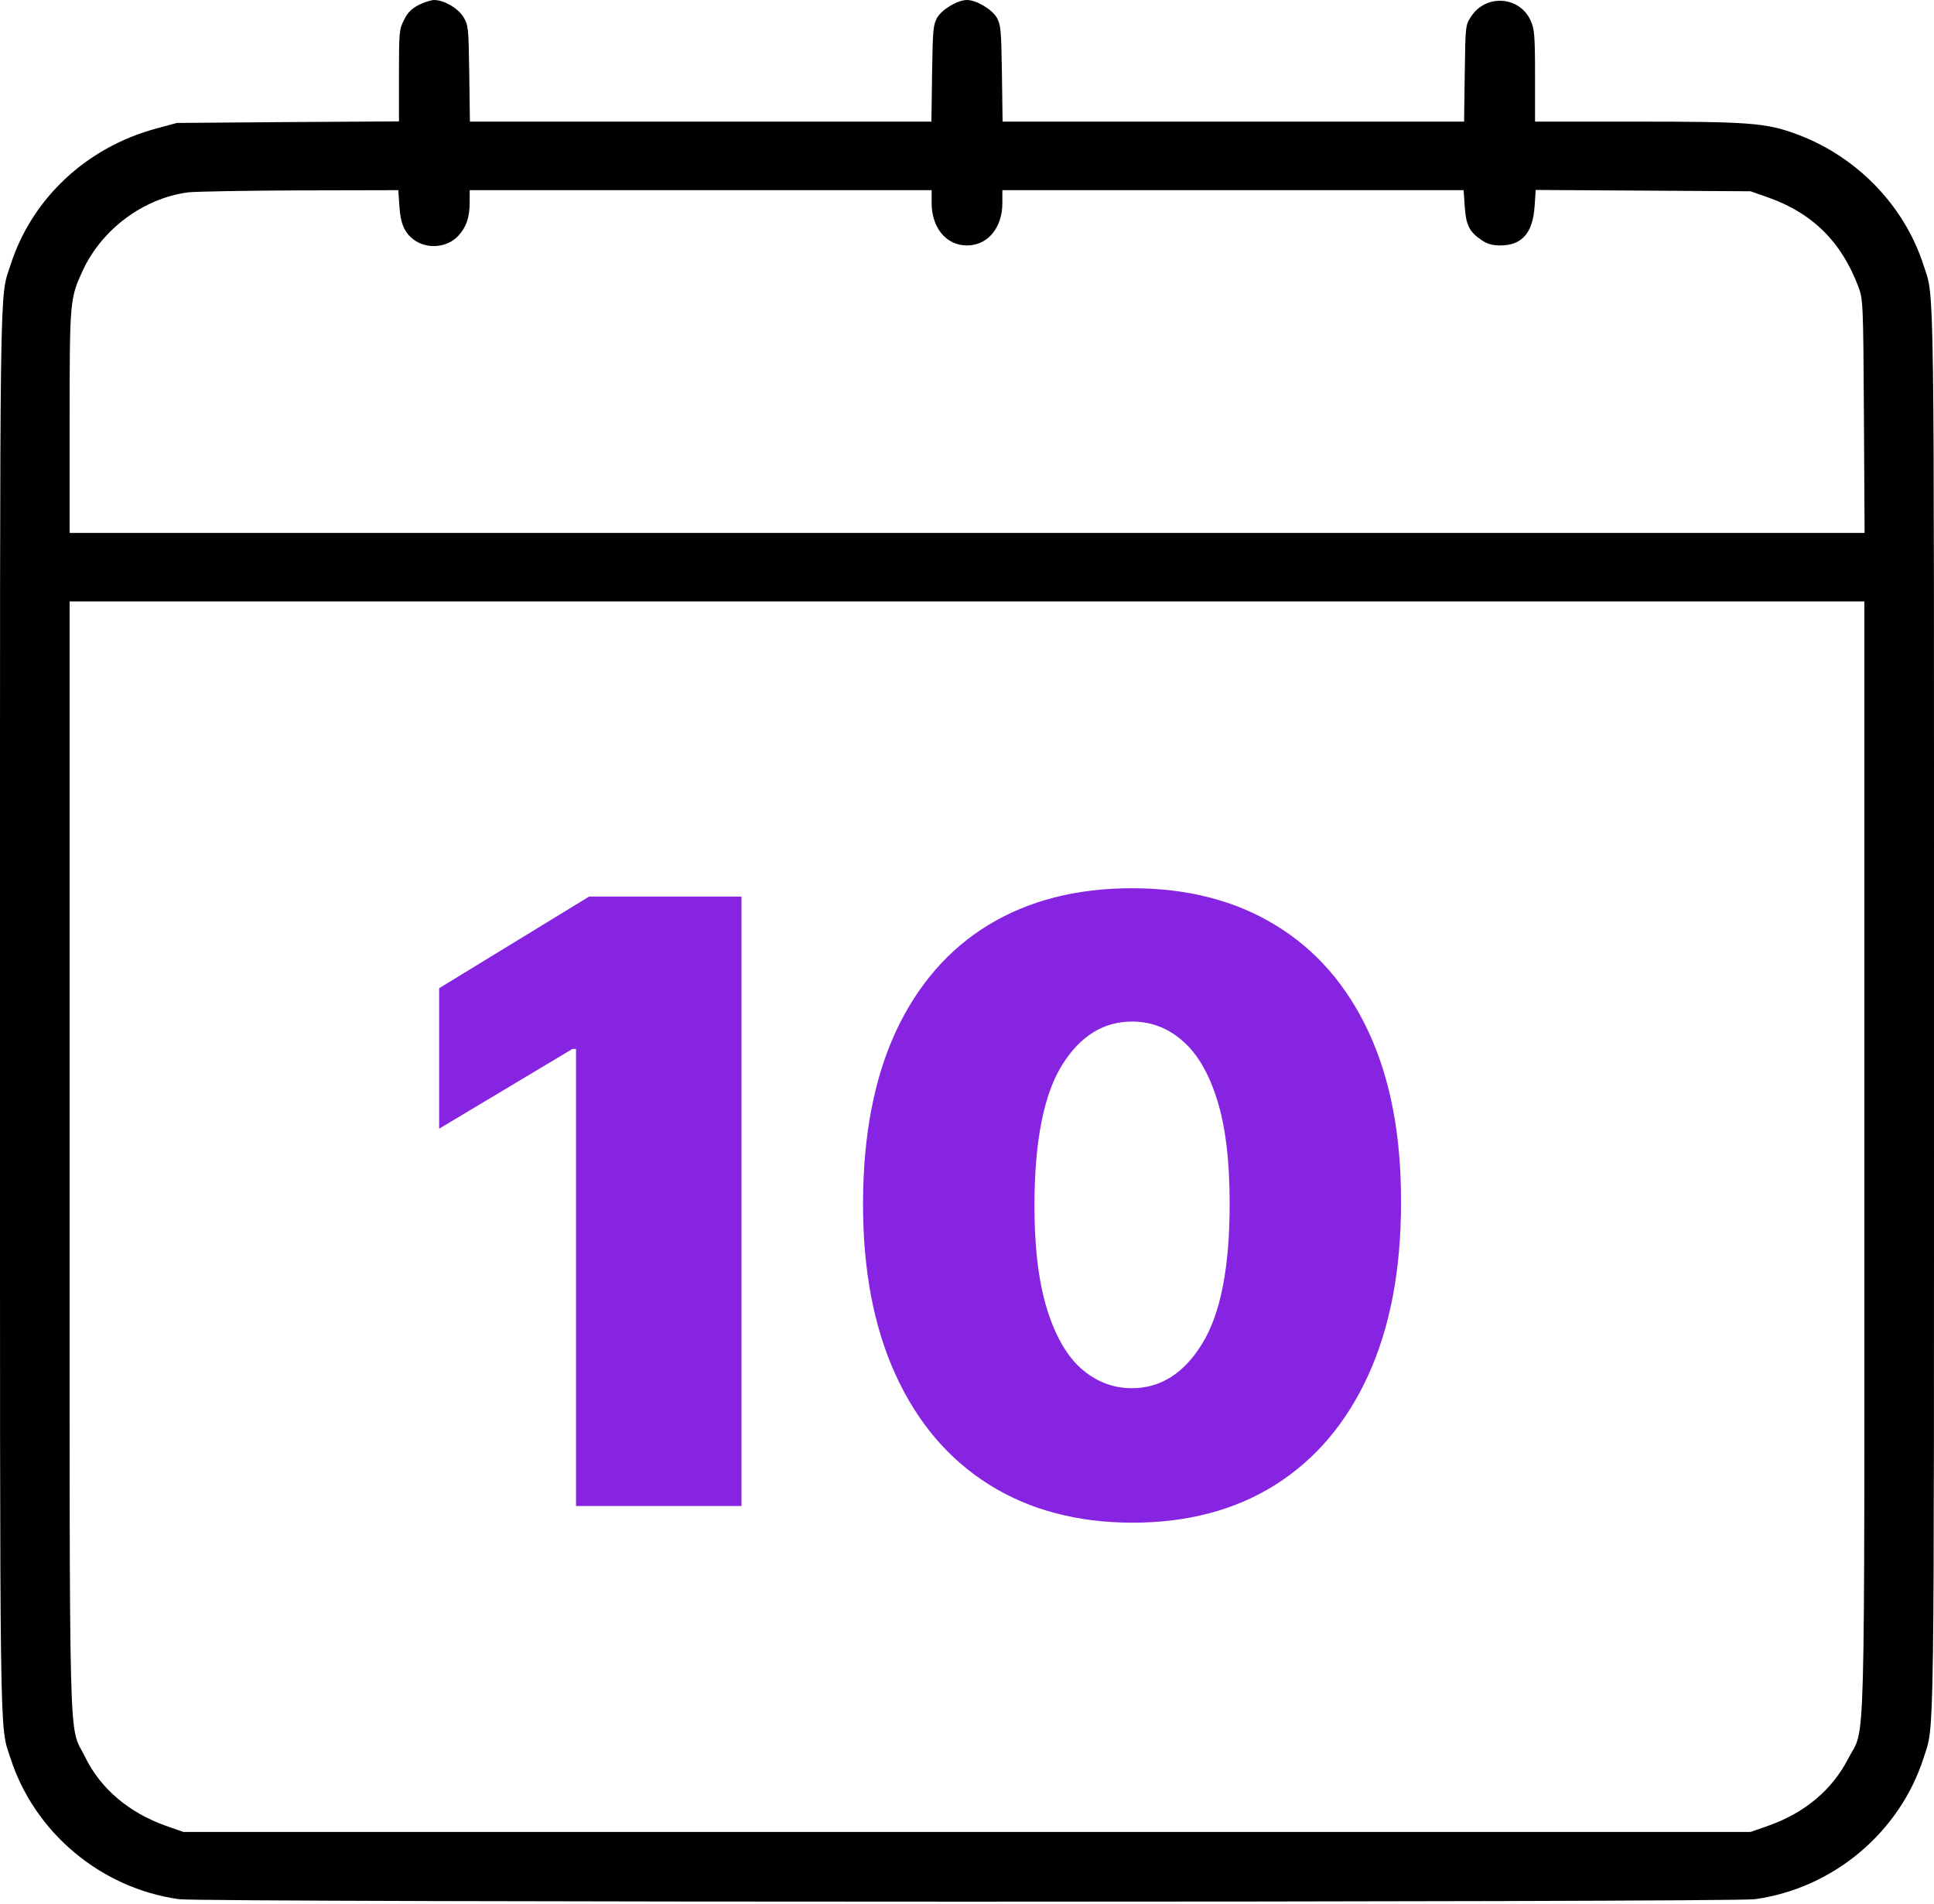 <svg width="577" height="568" viewBox="0 0 577 568" fill="none" xmlns="http://www.w3.org/2000/svg">
<path d="M124.963 1.453C122.787 2.575 121.6 3.762 120.545 5.939C119.094 8.709 119.028 9.633 119.028 22.562V36.216L85.925 36.414L52.756 36.678L46.426 38.393C25.654 44.066 9.432 59.303 3.102 79.158C-0.196 89.383 0.002 77.509 0.002 301.785C0.002 526.061 -0.196 514.188 3.102 524.412C10.223 546.642 30.072 563.33 53.416 566.563C60.537 567.552 516.463 567.552 523.584 566.563C546.928 563.33 566.777 546.642 573.898 524.412C577.195 514.188 576.998 526.061 576.998 301.785C576.998 77.509 577.195 89.383 573.898 79.158C568.03 60.886 553.258 45.913 534.597 39.514C526.42 36.678 520.683 36.282 488.503 36.282H457.972V22.562C457.972 10.556 457.774 8.577 456.653 6.137C453.422 -1.119 443.399 -1.845 438.98 4.817C437.2 7.456 437.2 7.522 437.002 21.902L436.804 36.282H367.96H299.117L298.919 21.902C298.721 8.973 298.589 7.39 297.402 5.279C295.951 2.773 291.27 0.002 288.5 0.002C285.73 0.002 281.049 2.773 279.598 5.279C278.411 7.39 278.279 8.973 278.081 21.902L277.883 36.282H209.039H140.196L139.998 21.902C139.8 8.116 139.734 7.522 138.217 5.015C136.569 2.377 132.546 0.068 129.579 0.002C128.656 0.002 126.546 0.662 124.963 1.453ZM119.16 61.546C119.49 66.757 120.677 69.396 123.446 71.507C127.403 74.409 133.338 73.947 136.701 70.385C139.141 67.747 140.13 64.778 140.13 60.293V56.731H209.039H277.949V60.557C277.949 67.945 282.301 73.222 288.5 73.222C294.699 73.222 299.051 67.945 299.051 60.557V56.731H367.895H436.672L437.002 61.744C437.398 67.219 438.387 69.198 442.146 71.704C443.662 72.76 445.311 73.222 447.553 73.222C454.081 73.222 457.312 69.528 457.84 61.546L458.17 56.665L490.218 56.863L522.266 57.061L527.541 58.908C540.729 63.591 549.368 72.1 554.445 85.557C555.83 89.251 555.896 90.306 556.094 124.145L556.292 158.974H288.5H20.774V125.795C20.774 89.515 20.84 89.053 24.731 80.61C30.468 68.34 42.799 59.171 56.053 57.39C58.229 57.127 73.264 56.863 89.42 56.797L118.83 56.731L119.16 61.546ZM556.226 345.123C556.226 530.415 556.621 514.517 551.412 524.61C546.664 533.911 538.421 540.837 527.541 544.663L522.266 546.51H288.5H54.734L49.459 544.663C38.381 540.705 30.006 533.581 25.39 524.148C20.378 513.924 20.774 529.491 20.774 345.189V179.423H288.5H556.226V345.123Z" fill="black"/>
<path d="M221.215 267.463V449.281H171.854V312.918H170.789L131.016 336.71V294.807L175.761 267.463H221.215ZM337.737 454.253C321.224 454.194 306.96 450.376 294.946 442.8C282.931 435.225 273.668 424.305 267.158 410.041C260.648 395.777 257.422 378.673 257.481 358.727C257.54 338.723 260.796 321.736 267.247 307.768C273.757 293.801 282.99 283.177 294.946 275.897C306.96 268.617 321.224 264.977 337.737 264.977C354.25 264.977 368.513 268.647 380.528 275.986C392.543 283.266 401.805 293.889 408.316 307.857C414.826 321.825 418.052 338.782 417.993 358.727C417.993 378.791 414.737 395.955 408.227 410.219C401.717 424.482 392.454 435.402 380.439 442.978C368.484 450.495 354.25 454.253 337.737 454.253ZM337.737 414.125C346.26 414.125 353.243 409.686 358.689 400.808C364.193 391.871 366.915 377.844 366.856 358.727C366.856 346.239 365.613 336.03 363.127 328.099C360.642 320.168 357.209 314.308 352.829 310.521C348.449 306.674 343.419 304.75 337.737 304.75C329.214 304.75 322.26 309.071 316.874 317.712C311.488 326.353 308.736 340.025 308.618 358.727C308.558 371.452 309.772 381.928 312.257 390.155C314.743 398.322 318.176 404.359 322.556 408.266C326.995 412.172 332.055 414.125 337.737 414.125Z" fill="#8624E1"/>
</svg>
